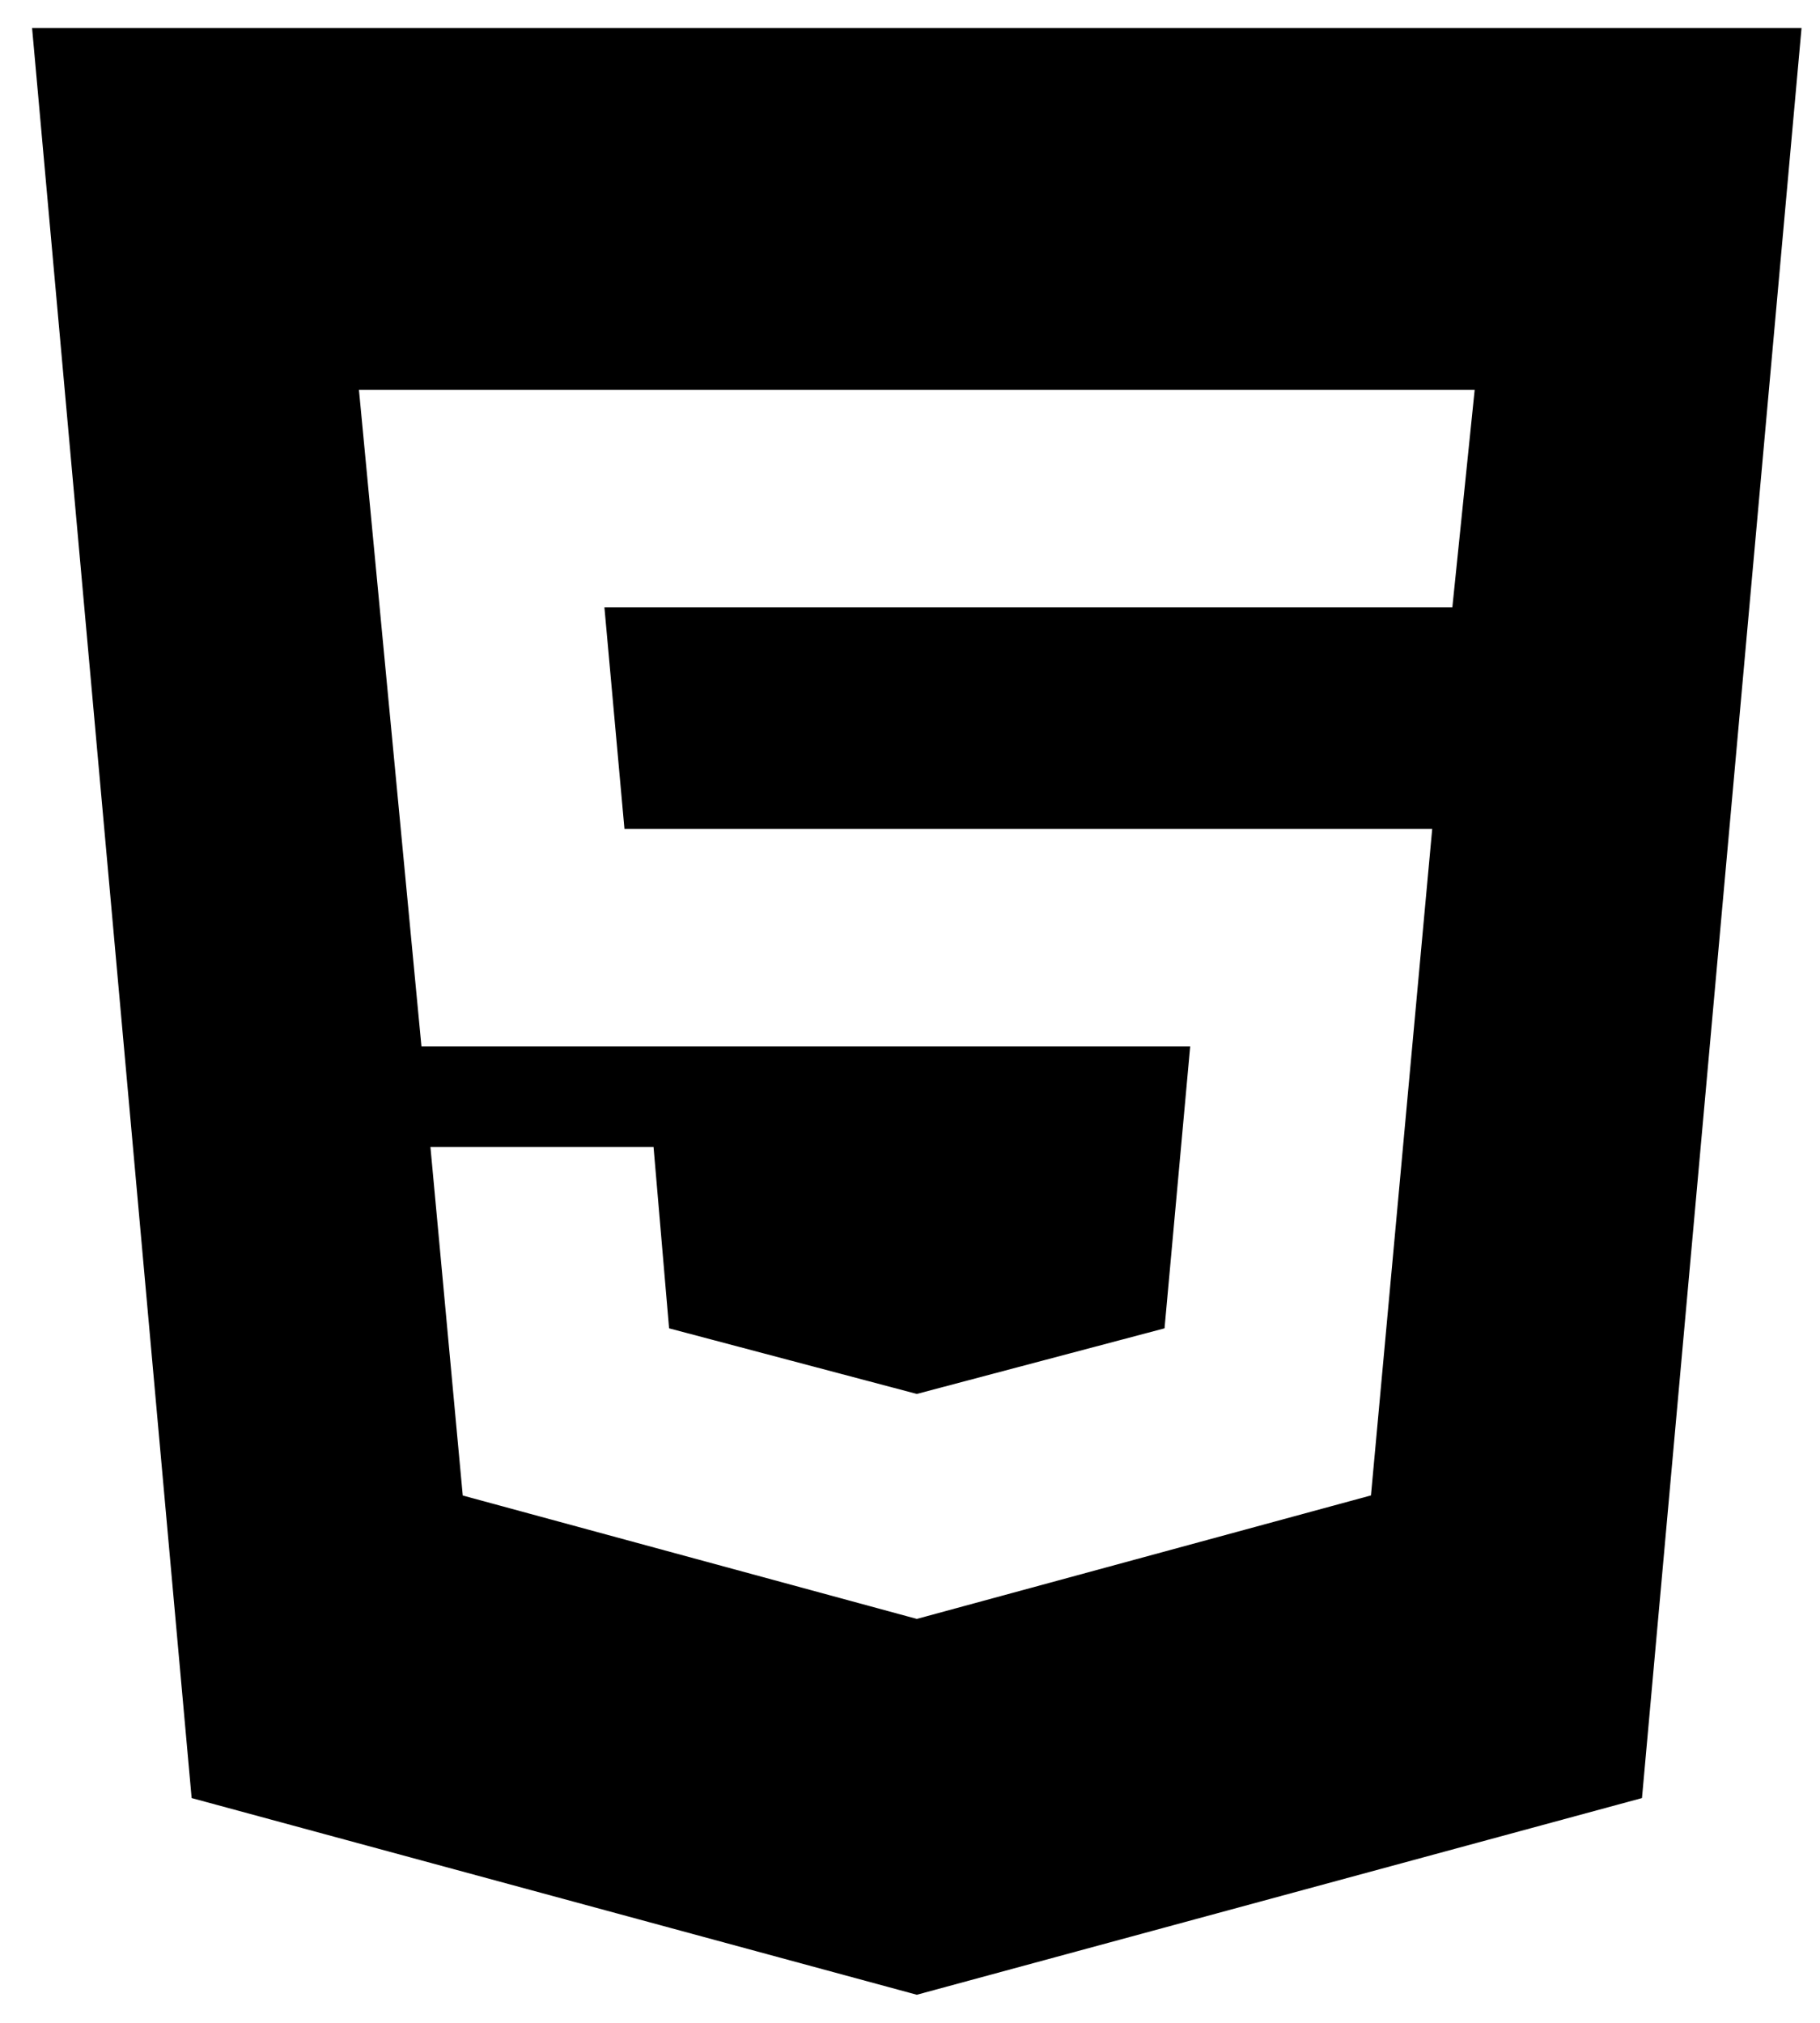 <svg width="54" height="60" viewBox="0 0 54 60" fill="none" xmlns="http://www.w3.org/2000/svg">
<path d="M27.202 48.019L40.677 44.356L42.494 24.587H18.528L17.933 18.012H43.092L43.754 11.564H10.65L12.505 31.041H35.313L34.552 39.4L27.202 41.346L19.852 39.4L19.391 34.022H12.771L13.73 44.359L27.202 48.019ZM0.952 0.833H53.452L48.718 53.333L27.202 59.167L5.686 53.333L0.952 0.833Z" fill="black"/>
</svg>
